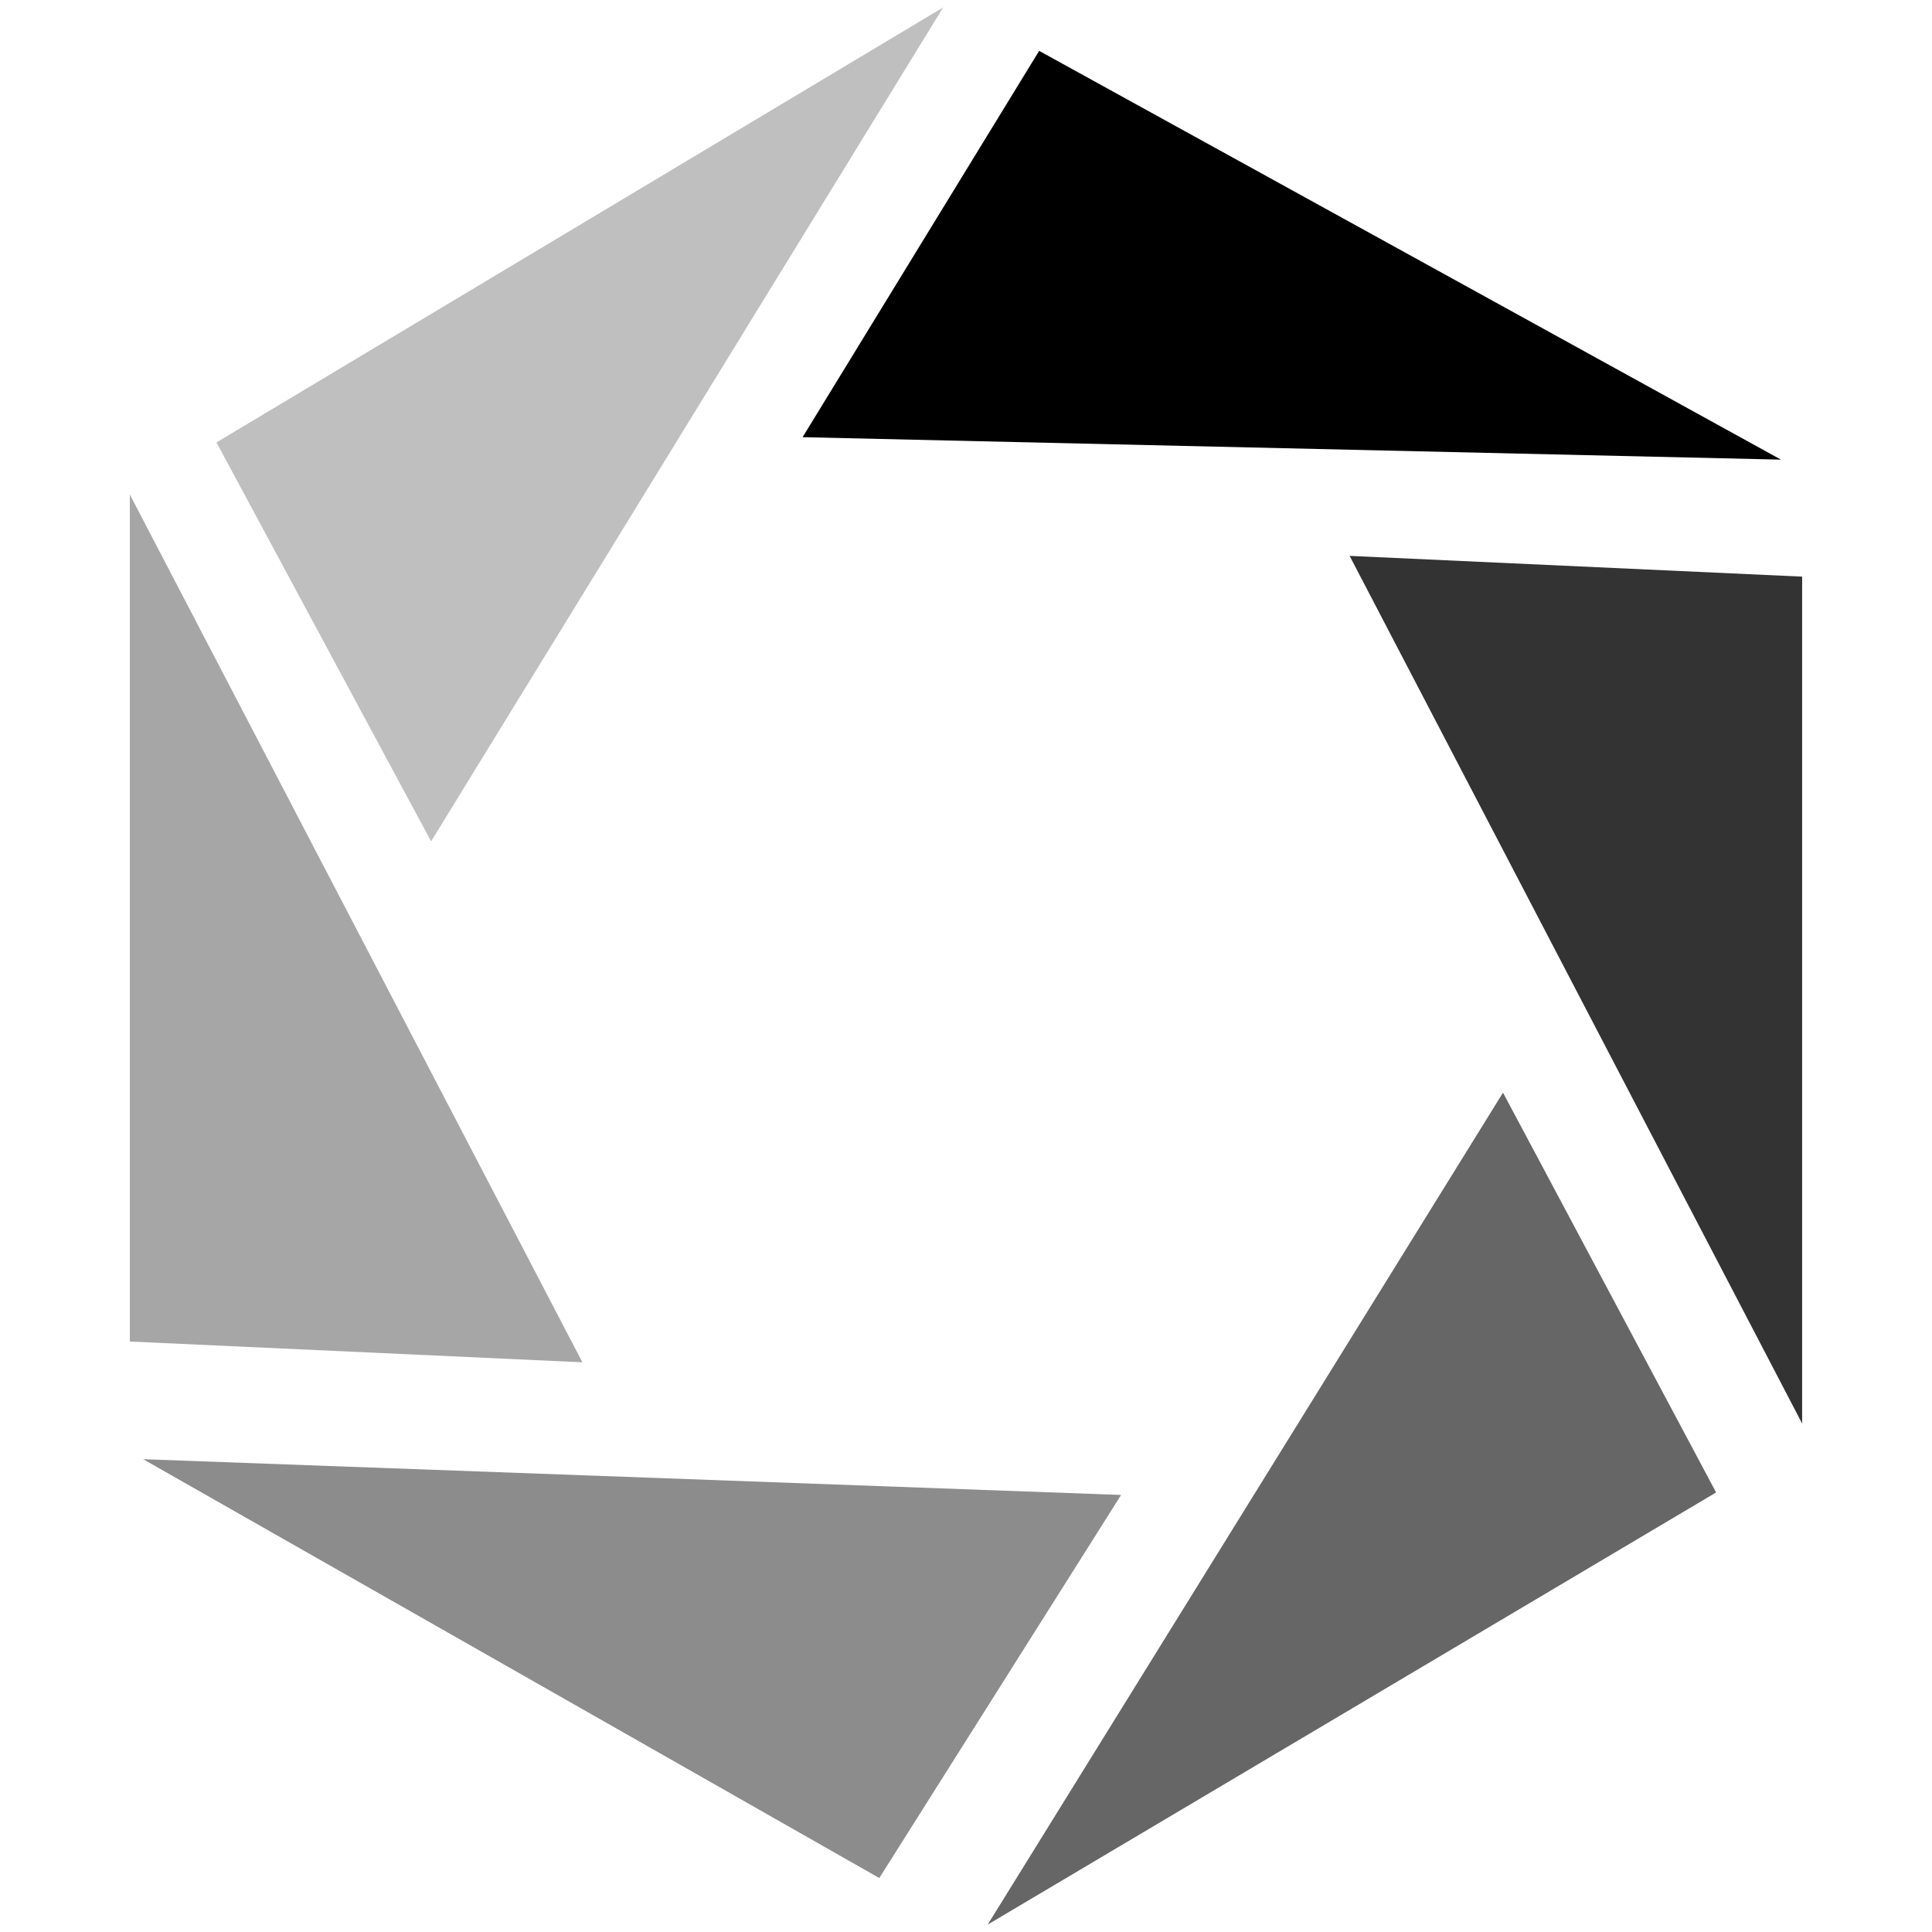 <svg xmlns="http://www.w3.org/2000/svg" version="1.1" id="Layer_1" x="0px" y="0px" viewBox="0 0 430 430" style="enable-background:new 0 0 430 430;" >
<g>
    <polygon class="st0" points="249.52,332.73 31.86,324.77 195.7,417.99  " opacity="0.45"/>
    <polygon class="st1" points="129.62,303.2 28.9,110.07 28.9,298.58  "  opacity="0.35"/>
    <polygon class="st2" points="300.38,123.72 401.1,316.84 401.1,128.34  " opacity="0.8"/>
    <polygon class="st3" points="178.63,97.3 396.38,102.3 231.28,11.32  " opacity="1"/>
    <polygon class="st4" points="334.52,243.19 219.83,428.35 381.95,332.17  " opacity="0.6"/>
    <polygon class="st5" points="95.95,187.26 209.92,1.65 48.18,98.47  " opacity="0.25"/>
</g>
</svg>